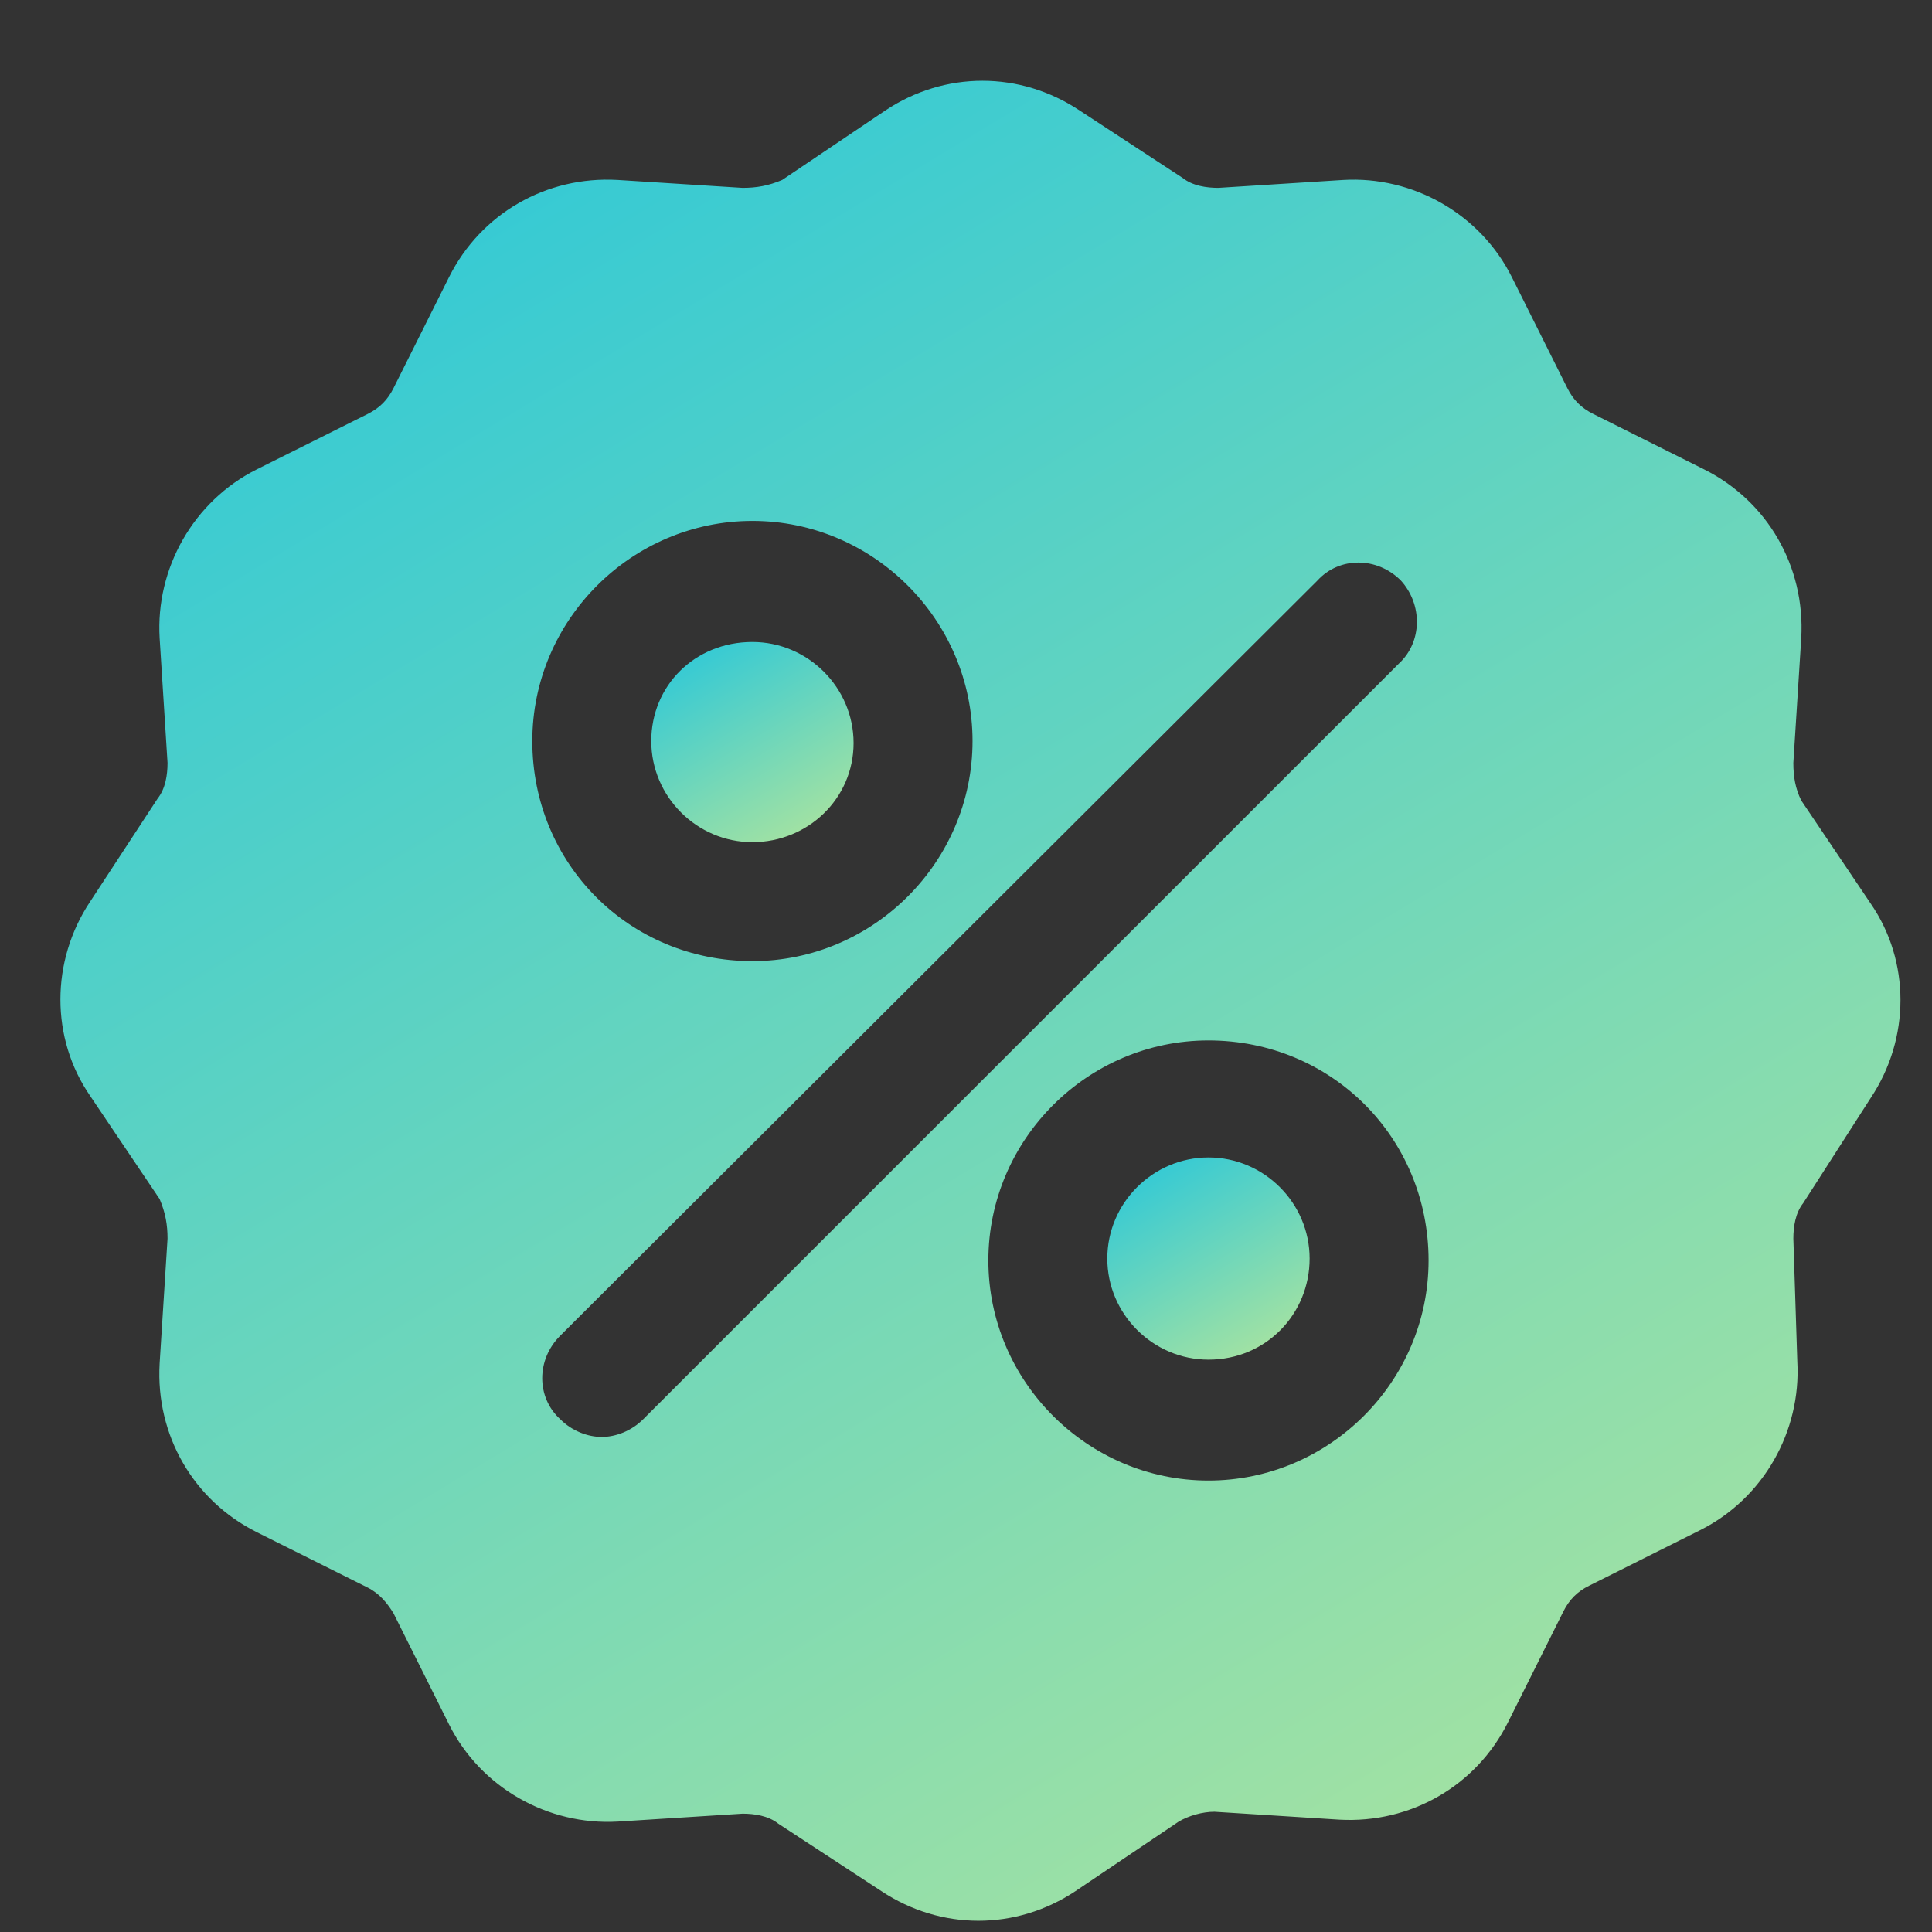 <svg width="21" height="21" viewBox="0 0 21 21" fill="none" xmlns="http://www.w3.org/2000/svg">
<rect x="0" y="0" width="21" height="21" fill="#333333" stroke="none"/>
<path d="M13.136 12.581C12.532 12.581 12.036 13.076 12.036 13.68C12.036 14.283 12.532 14.779 13.136 14.779C13.761 14.779 14.235 14.283 14.235 13.68C14.235 13.076 13.739 12.581 13.136 12.581Z" fill="url(#paint0_linear)"/>
<path d="M8.178 9.154C8.782 9.154 9.278 8.68 9.278 8.077C9.278 7.473 8.782 6.978 8.178 6.978C7.553 6.978 7.079 7.452 7.079 8.055C7.079 8.659 7.575 9.154 8.178 9.154Z" fill="url(#paint1_linear)"/>
<path d="M20.334 9.822L19.579 8.701C19.515 8.572 19.493 8.443 19.493 8.292L19.579 6.934C19.622 6.158 19.213 5.447 18.523 5.102L17.317 4.499C17.187 4.434 17.101 4.348 17.036 4.218L16.433 3.012C16.088 2.322 15.355 1.912 14.601 1.956L13.243 2.042C13.114 2.042 12.963 2.02 12.855 1.934L11.735 1.201C11.088 0.77 10.269 0.77 9.623 1.201L8.502 1.956C8.351 2.02 8.222 2.042 8.071 2.042L6.713 1.956C5.937 1.912 5.226 2.322 4.881 3.012L4.278 4.218C4.213 4.348 4.127 4.434 3.998 4.499L2.791 5.102C2.101 5.447 1.691 6.18 1.735 6.934L1.821 8.292C1.821 8.421 1.799 8.572 1.713 8.68L0.98 9.8C0.549 10.447 0.549 11.287 0.98 11.912L1.735 13.033C1.799 13.184 1.821 13.313 1.821 13.464L1.735 14.822C1.691 15.598 2.101 16.309 2.791 16.654L3.998 17.257C4.127 17.322 4.213 17.43 4.278 17.537L4.881 18.744C5.226 19.434 5.959 19.843 6.713 19.8L8.071 19.714C8.2 19.714 8.351 19.736 8.459 19.822L9.579 20.555C9.903 20.77 10.269 20.878 10.635 20.878C11.002 20.878 11.368 20.77 11.691 20.555L12.812 19.8C12.92 19.736 13.071 19.693 13.2 19.693L14.558 19.779C15.334 19.822 16.045 19.412 16.39 18.723L16.993 17.516C17.058 17.387 17.144 17.3 17.273 17.236L18.48 16.632C19.17 16.287 19.579 15.555 19.536 14.8L19.493 13.464C19.493 13.335 19.515 13.184 19.601 13.076L20.334 11.934C20.765 11.287 20.765 10.447 20.334 9.822ZM8.179 5.662C9.493 5.662 10.571 6.74 10.571 8.055C10.571 9.369 9.493 10.447 8.179 10.447C6.842 10.447 5.786 9.391 5.786 8.055C5.786 6.74 6.864 5.662 8.179 5.662ZM6.993 15.425C6.864 15.555 6.691 15.619 6.541 15.619C6.39 15.619 6.217 15.555 6.088 15.425C5.829 15.188 5.829 14.779 6.088 14.52L14.321 6.309C14.558 6.05 14.967 6.05 15.226 6.309C15.463 6.568 15.463 6.977 15.204 7.214L6.993 15.425ZM13.135 16.093C11.821 16.093 10.743 15.016 10.743 13.701C10.743 12.386 11.821 11.309 13.135 11.309C14.472 11.309 15.528 12.365 15.528 13.701C15.528 15.016 14.45 16.093 13.135 16.093Z" fill="url(#paint2_linear)"/>
<defs>
<linearGradient id="paint0_linear" x1="12.24" y1="12.675" x2="14.326" y2="16.129" gradientUnits="userSpaceOnUse">
<stop stop-color="#2DC8D8"/>
<stop offset="1" stop-color="#ECF281"/>
</linearGradient>
<linearGradient id="paint1_linear" x1="7.283" y1="7.071" x2="9.339" y2="10.509" gradientUnits="userSpaceOnUse">
<stop stop-color="#2DC8D8"/>
<stop offset="1" stop-color="#ECF281"/>
</linearGradient>
<linearGradient id="paint2_linear" x1="2.506" y1="1.735" x2="21.489" y2="33.162" gradientUnits="userSpaceOnUse">
<stop stop-color="#2DC8D8"/>
<stop offset="1" stop-color="#ECF281"/>
</linearGradient>
</defs>
</svg>
